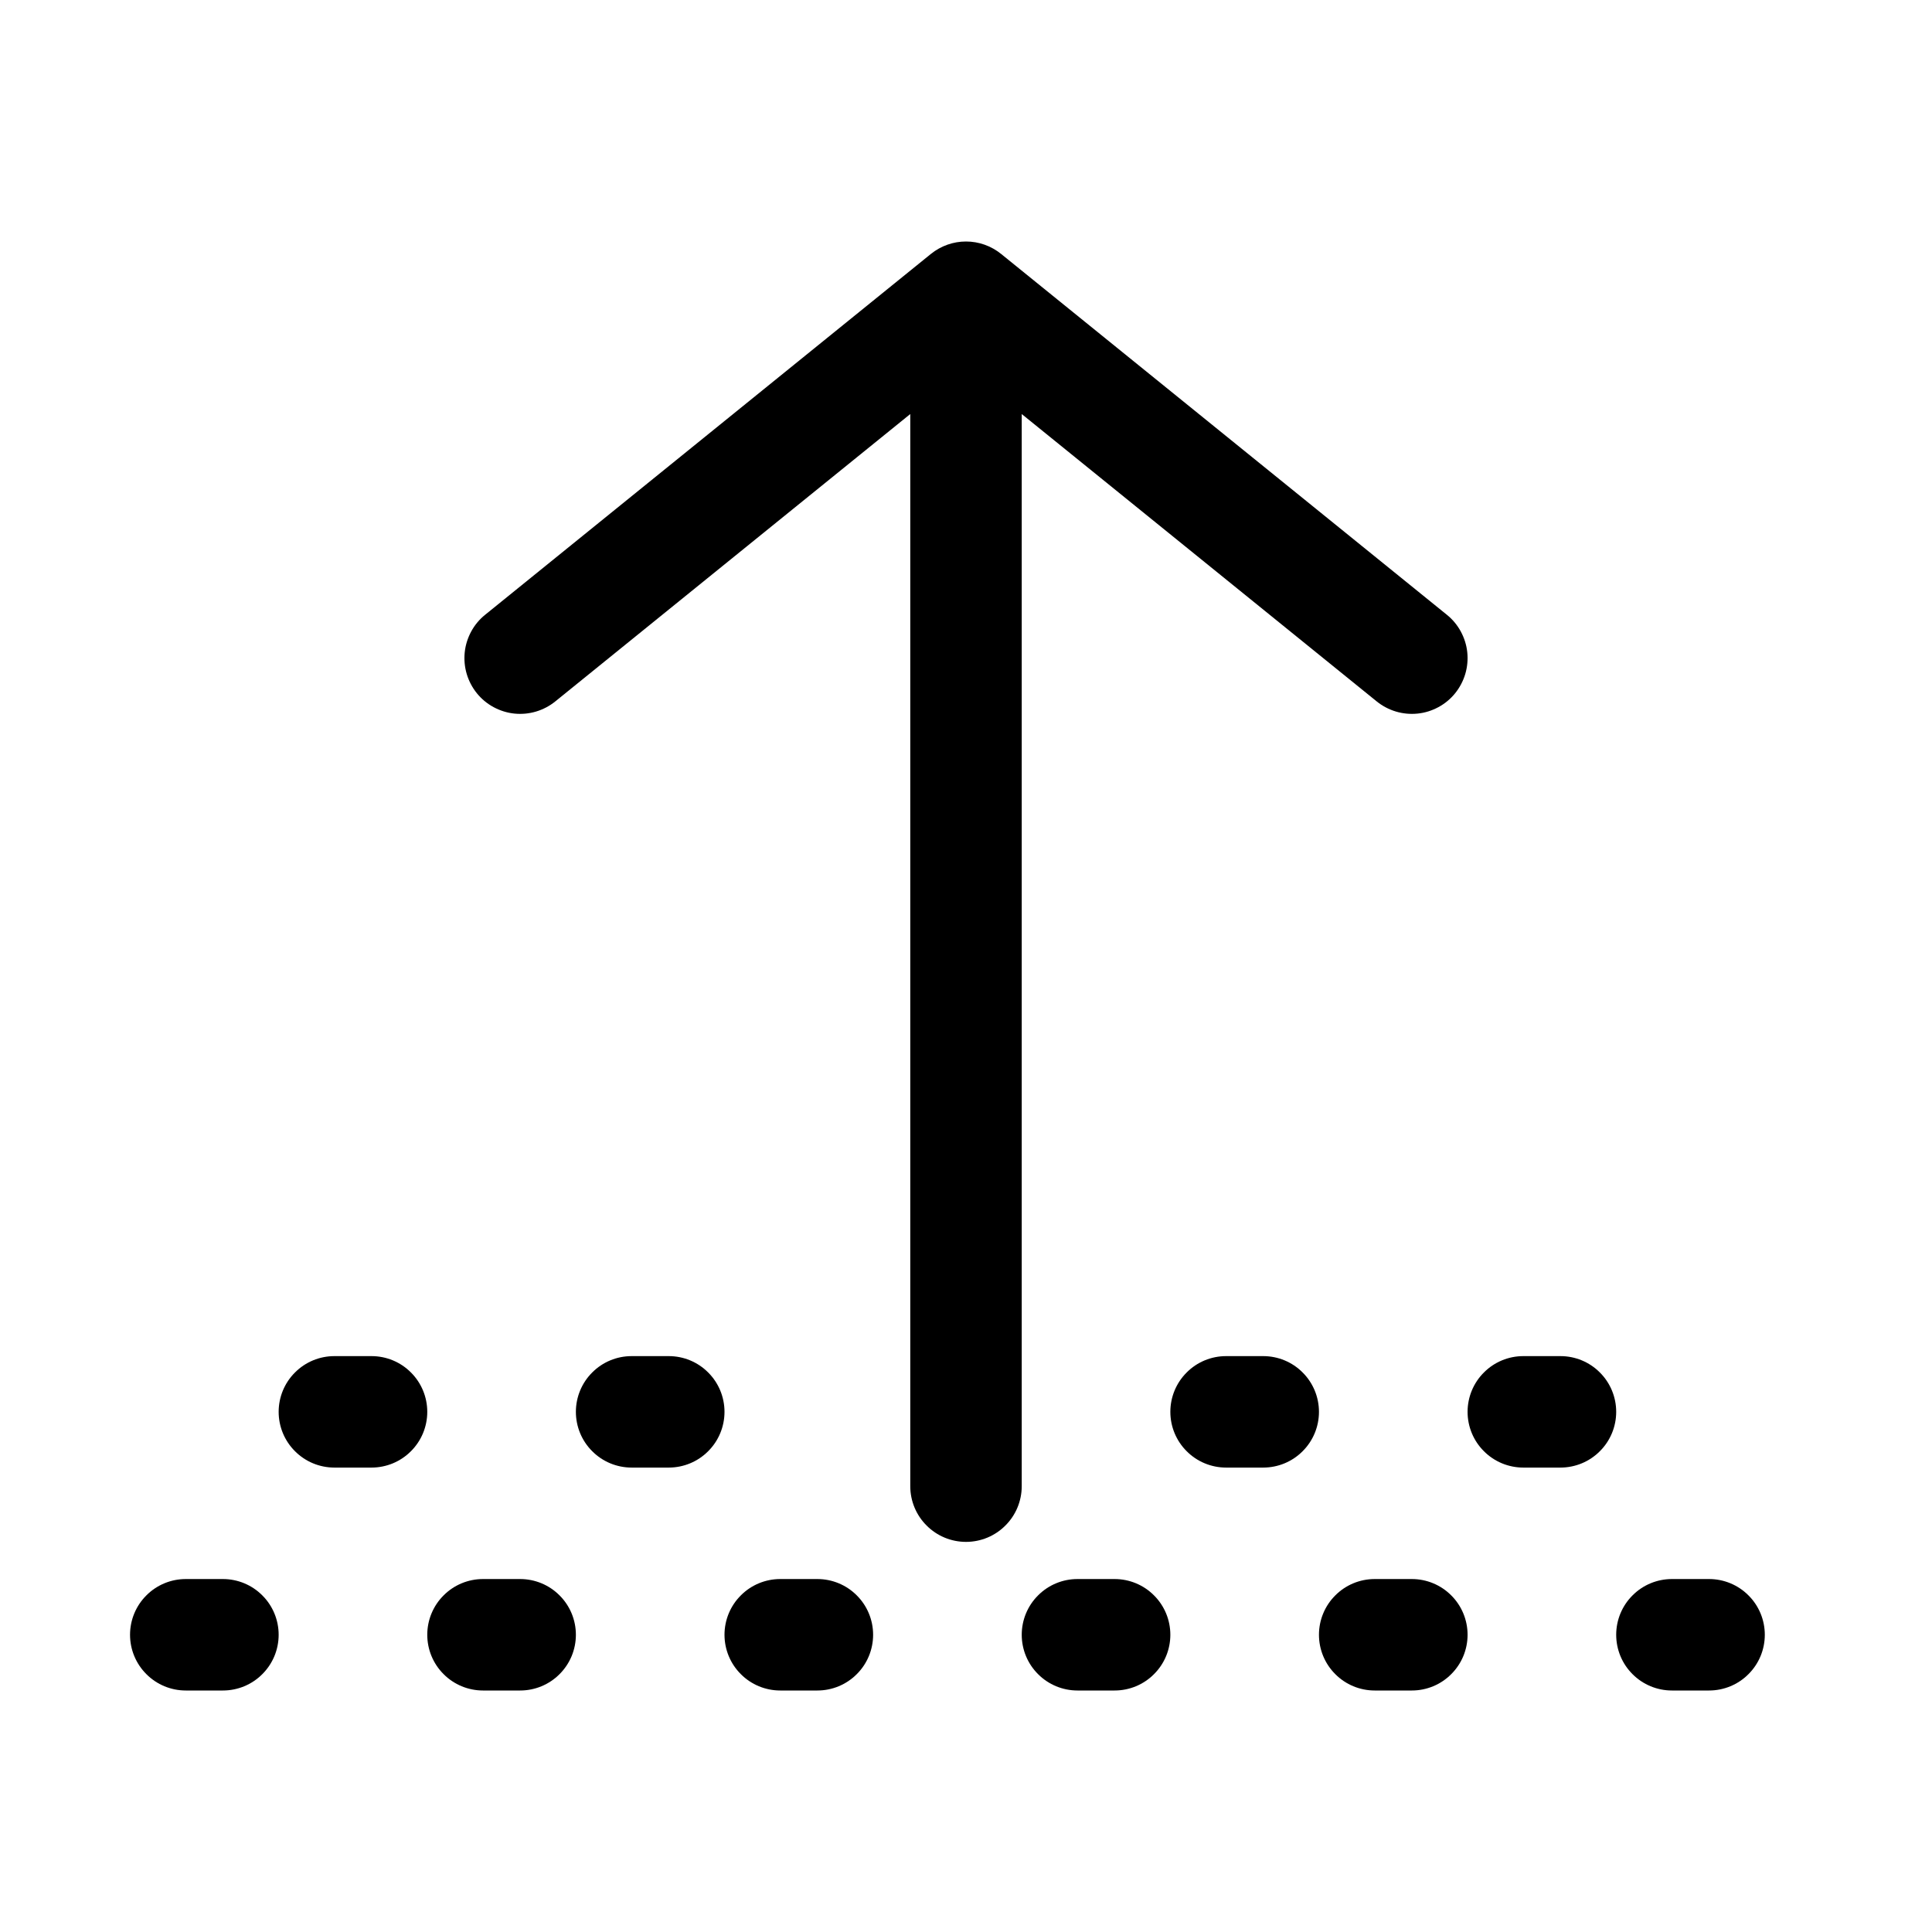 <svg width="26" height="26" viewBox="0 0 26 26" fill="none" xmlns="http://www.w3.org/2000/svg">
<path fill-rule="evenodd" clip-rule="evenodd" d="M12.528 3.417C12.662 3.309 12.828 3.25 13 3.25C13.172 3.25 13.338 3.309 13.472 3.417L19.472 8.274C19.549 8.336 19.612 8.412 19.659 8.499C19.706 8.586 19.736 8.681 19.746 8.779C19.756 8.876 19.747 8.976 19.719 9.07C19.691 9.164 19.645 9.252 19.583 9.329C19.521 9.406 19.445 9.469 19.358 9.516C19.271 9.563 19.177 9.593 19.078 9.603C18.98 9.613 18.881 9.604 18.787 9.576C18.693 9.548 18.605 9.502 18.528 9.44L13.75 5.572V20C13.75 20.199 13.671 20.39 13.53 20.53C13.39 20.671 13.199 20.75 13 20.75C12.801 20.75 12.61 20.671 12.47 20.53C12.329 20.39 12.25 20.199 12.25 20V5.572L7.472 9.44C7.395 9.502 7.307 9.548 7.213 9.576C7.119 9.604 7.019 9.613 6.922 9.603C6.824 9.593 6.729 9.563 6.642 9.516C6.555 9.469 6.479 9.406 6.417 9.329C6.355 9.252 6.309 9.164 6.281 9.07C6.253 8.976 6.244 8.876 6.254 8.779C6.264 8.681 6.294 8.586 6.341 8.499C6.388 8.412 6.451 8.336 6.528 8.274L12.528 3.417ZM19.75 19C19.75 18.801 19.829 18.61 19.97 18.47C20.11 18.329 20.301 18.25 20.5 18.25H21C21.199 18.25 21.39 18.329 21.53 18.47C21.671 18.61 21.75 18.801 21.75 19C21.75 19.199 21.671 19.39 21.53 19.53C21.39 19.671 21.199 19.75 21 19.75H20.5C20.301 19.75 20.11 19.671 19.97 19.53C19.829 19.39 19.75 19.199 19.75 19ZM7.75 19C7.75 18.801 7.829 18.61 7.97 18.47C8.11 18.329 8.301 18.25 8.5 18.25H9C9.199 18.25 9.39 18.329 9.53 18.47C9.671 18.61 9.75 18.801 9.75 19C9.75 19.199 9.671 19.39 9.53 19.53C9.39 19.671 9.199 19.75 9 19.75H8.5C8.301 19.75 8.11 19.671 7.97 19.53C7.829 19.39 7.75 19.199 7.75 19ZM15.75 19C15.75 18.801 15.829 18.61 15.97 18.47C16.11 18.329 16.301 18.25 16.5 18.25H17C17.199 18.25 17.39 18.329 17.53 18.47C17.671 18.61 17.75 18.801 17.75 19C17.75 19.199 17.671 19.39 17.53 19.53C17.39 19.671 17.199 19.75 17 19.75H16.5C16.301 19.75 16.11 19.671 15.97 19.53C15.829 19.39 15.75 19.199 15.75 19ZM3.75 19C3.75 18.801 3.829 18.61 3.97 18.47C4.11 18.329 4.301 18.25 4.5 18.25H5C5.199 18.25 5.39 18.329 5.53 18.47C5.671 18.61 5.75 18.801 5.75 19C5.75 19.199 5.671 19.39 5.53 19.53C5.39 19.671 5.199 19.75 5 19.75H4.5C4.301 19.75 4.11 19.671 3.97 19.53C3.829 19.39 3.75 19.199 3.75 19ZM21.75 22C21.75 21.801 21.829 21.61 21.97 21.47C22.11 21.329 22.301 21.25 22.5 21.25H23C23.199 21.25 23.39 21.329 23.53 21.47C23.671 21.61 23.75 21.801 23.75 22C23.75 22.199 23.671 22.39 23.53 22.53C23.39 22.671 23.199 22.75 23 22.75H22.5C22.301 22.75 22.11 22.671 21.97 22.53C21.829 22.39 21.75 22.199 21.75 22ZM1.75 22C1.75 21.801 1.829 21.61 1.97 21.47C2.11 21.329 2.301 21.25 2.5 21.25H3C3.199 21.25 3.39 21.329 3.53 21.47C3.671 21.61 3.75 21.801 3.75 22C3.75 22.199 3.671 22.39 3.53 22.53C3.39 22.671 3.199 22.75 3 22.75H2.5C2.301 22.75 2.11 22.671 1.97 22.53C1.829 22.39 1.75 22.199 1.75 22ZM5.75 22C5.75 21.801 5.829 21.61 5.97 21.47C6.11 21.329 6.301 21.25 6.5 21.25H7C7.199 21.25 7.39 21.329 7.53 21.47C7.671 21.61 7.75 21.801 7.75 22C7.75 22.199 7.671 22.39 7.53 22.53C7.39 22.671 7.199 22.75 7 22.75H6.5C6.301 22.75 6.11 22.671 5.97 22.53C5.829 22.39 5.75 22.199 5.75 22ZM9.75 22C9.75 21.801 9.829 21.61 9.97 21.47C10.11 21.329 10.301 21.25 10.5 21.25H11C11.199 21.25 11.39 21.329 11.53 21.47C11.671 21.61 11.75 21.801 11.75 22C11.75 22.199 11.671 22.39 11.53 22.53C11.39 22.671 11.199 22.75 11 22.75H10.5C10.301 22.75 10.11 22.671 9.97 22.53C9.829 22.39 9.75 22.199 9.75 22ZM13.75 22C13.75 21.801 13.829 21.61 13.97 21.47C14.11 21.329 14.301 21.25 14.5 21.25H15C15.199 21.25 15.39 21.329 15.53 21.47C15.671 21.61 15.75 21.801 15.75 22C15.75 22.199 15.671 22.39 15.53 22.53C15.39 22.671 15.199 22.75 15 22.75H14.5C14.301 22.75 14.11 22.671 13.97 22.53C13.829 22.39 13.75 22.199 13.75 22ZM17.75 22C17.75 21.801 17.829 21.61 17.97 21.47C18.11 21.329 18.301 21.25 18.5 21.25H19C19.199 21.25 19.39 21.329 19.53 21.47C19.671 21.61 19.75 21.801 19.75 22C19.75 22.199 19.671 22.39 19.53 22.53C19.39 22.671 19.199 22.75 19 22.75H18.5C18.301 22.75 18.11 22.671 17.97 22.53C17.829 22.39 17.75 22.199 17.75 22Z" fill="black"/>
</svg>
